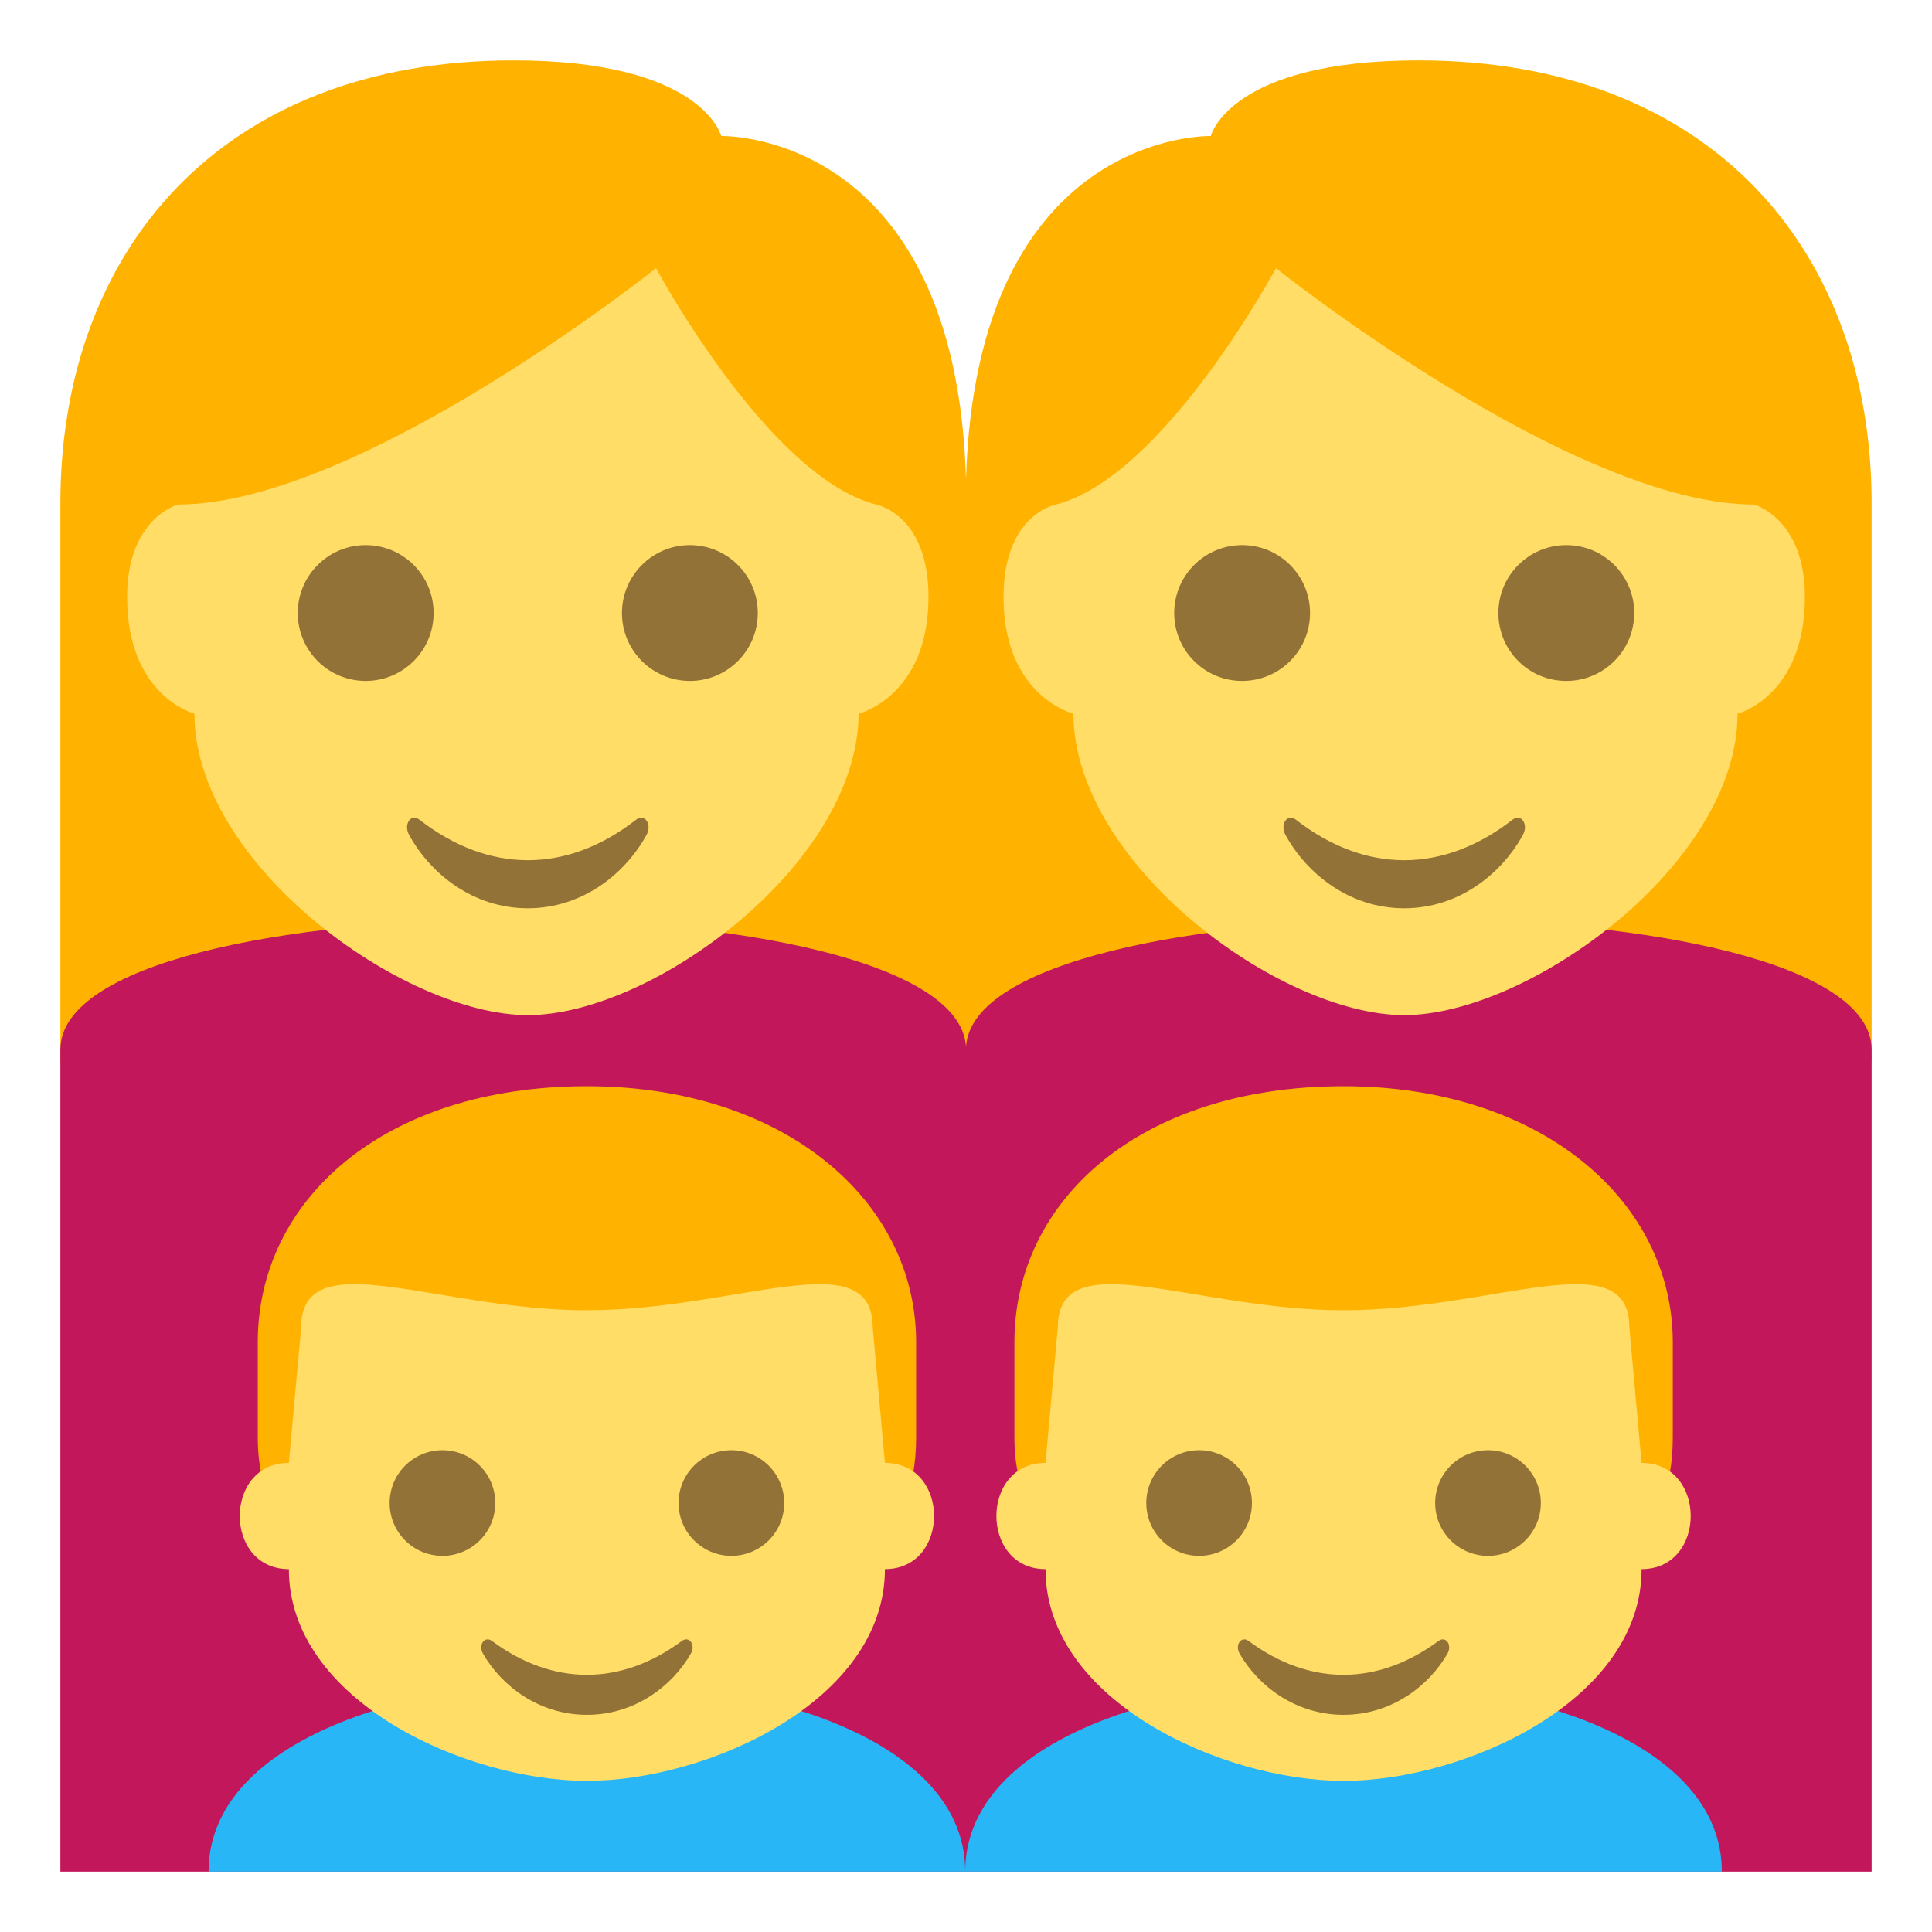 <svg xmlns="http://www.w3.org/2000/svg" width="64" height="64" viewBox="0 0 64 64"><path fill="#FFB300" d="M46.99 2c-6.27 0-6.881 2.506-6.881 2.506S32.346 4.291 32 15.869c-.346-11.578-8.109-11.363-8.109-11.363S23.279 2 17.01 2C7.3 2 2 8.332 2 16.672v18.506h60V16.672C62 8.332 56.7 2 46.99 2z"/><path fill="#C2185B" d="M32 34.674c-.357-5.66-30-5.629-30 .1V62h60V34.773c0-5.728-29.643-5.759-30-.099z"/><path fill="#FFDD67" d="M6.441 23.643s-2.23-.57-2.23-3.869c0-2.611 1.683-3.061 1.683-3.061 6.023 0 15.838-7.83 15.838-7.83s3.71 6.912 7.289 7.83c0 0 1.736.318 1.736 3.061 0 3.299-2.314 3.869-2.314 3.869-.029 4.979-6.83 9.984-10.957 9.984-4.132 0-11.045-5.006-11.045-9.984z"/><circle fill="#937237" cx="12.114" cy="20.307" r="2.25"/><circle fill="#937237" cx="22.853" cy="20.307" r="2.25"/><path fill="#937237" d="M21.078 27.15c-2.315 1.801-4.886 1.789-7.189 0-.278-.215-.528.158-.339.504.702 1.285 2.12 2.434 3.934 2.434s3.232-1.148 3.935-2.434c.187-.345-.063-.718-.341-.504z"/><path fill="#FFDD67" d="M57.559 23.643s2.23-.57 2.23-3.869c0-2.611-1.683-3.061-1.683-3.061-6.023 0-15.838-7.83-15.838-7.83s-3.71 6.912-7.289 7.83c0 0-1.736.318-1.736 3.061 0 3.299 2.314 3.869 2.314 3.869.029 4.979 6.83 9.984 10.957 9.984 4.132 0 11.045-5.006 11.045-9.984z"/><circle fill="#937237" cx="51.886" cy="20.307" r="2.25"/><circle fill="#937237" cx="41.147" cy="20.307" r="2.25"/><path fill="#937237" d="M42.922 27.15c2.315 1.801 4.886 1.789 7.189 0 .278-.215.528.158.339.504-.702 1.285-2.12 2.434-3.934 2.434s-3.232-1.148-3.935-2.434c-.187-.345.063-.718.341-.504z"/><g><path fill="#29B6F6" d="M57.038 62H31.974c0-8.437 25.064-8.437 25.064 0z"/><path fill="#FFB300" d="M44.507 35.982c-6.748 0-10.903 3.783-10.903 8.48v3.156c0 3.713 2.937 3.715 2.936 3.713h16.356c-.001.002 2.517 0 2.517-3.713v-3.156c-.001-4.696-4.38-8.48-10.906-8.48z"/><path fill="#FFDD67" d="M34.634 48.459l.407-4.479c0-2.859 4.489-.576 9.466-.576s9.468-2.283 9.468.576l.404 4.479c2.171 0 2.171 3.52 0 3.52 0 4.371-5.874 7.014-9.872 7.014-3.997 0-9.873-2.643-9.873-7.014-2.169 0-2.169-3.52 0-3.52z"/><circle fill="#937237" cx="39.722" cy="49.789" r="1.75"/><circle fill="#937237" cx="49.292" cy="49.789" r="1.75"/><path fill="#937237" d="M41.361 54.359c2.026 1.5 4.275 1.49 6.291 0 .243-.18.462.131.297.42-.614 1.07-1.855 2.027-3.442 2.027-1.588 0-2.829-.957-3.443-2.027-.165-.289.054-.599.297-.42z"/></g><g><path fill="#29B6F6" d="M31.974 62H6.909c0-8.437 25.065-8.437 25.065 0z"/><path fill="#FFB300" d="M19.442 35.982c-6.748 0-10.903 3.783-10.903 8.48v3.156c0 3.713 2.937 3.715 2.936 3.713h16.356c-.001.002 2.517 0 2.517-3.713v-3.156c0-4.696-4.379-8.48-10.906-8.48z"/><path fill="#FFDD67" d="M9.569 48.459l.407-4.479c0-2.859 4.489-.576 9.466-.576s9.468-2.283 9.468.576l.404 4.479c2.171 0 2.171 3.52 0 3.52 0 4.371-5.874 7.014-9.872 7.014-3.997 0-9.873-2.643-9.873-7.014-2.169 0-2.169-3.52 0-3.52z"/><circle fill="#937237" cx="14.657" cy="49.789" r="1.75"/><circle fill="#937237" cx="24.228" cy="49.789" r="1.75"/><path fill="#937237" d="M16.297 54.359c2.026 1.5 4.275 1.49 6.291 0 .243-.18.462.131.297.42-.614 1.07-1.855 2.027-3.442 2.027-1.588 0-2.829-.957-3.443-2.027-.165-.289.054-.599.297-.42z"/></g></svg>